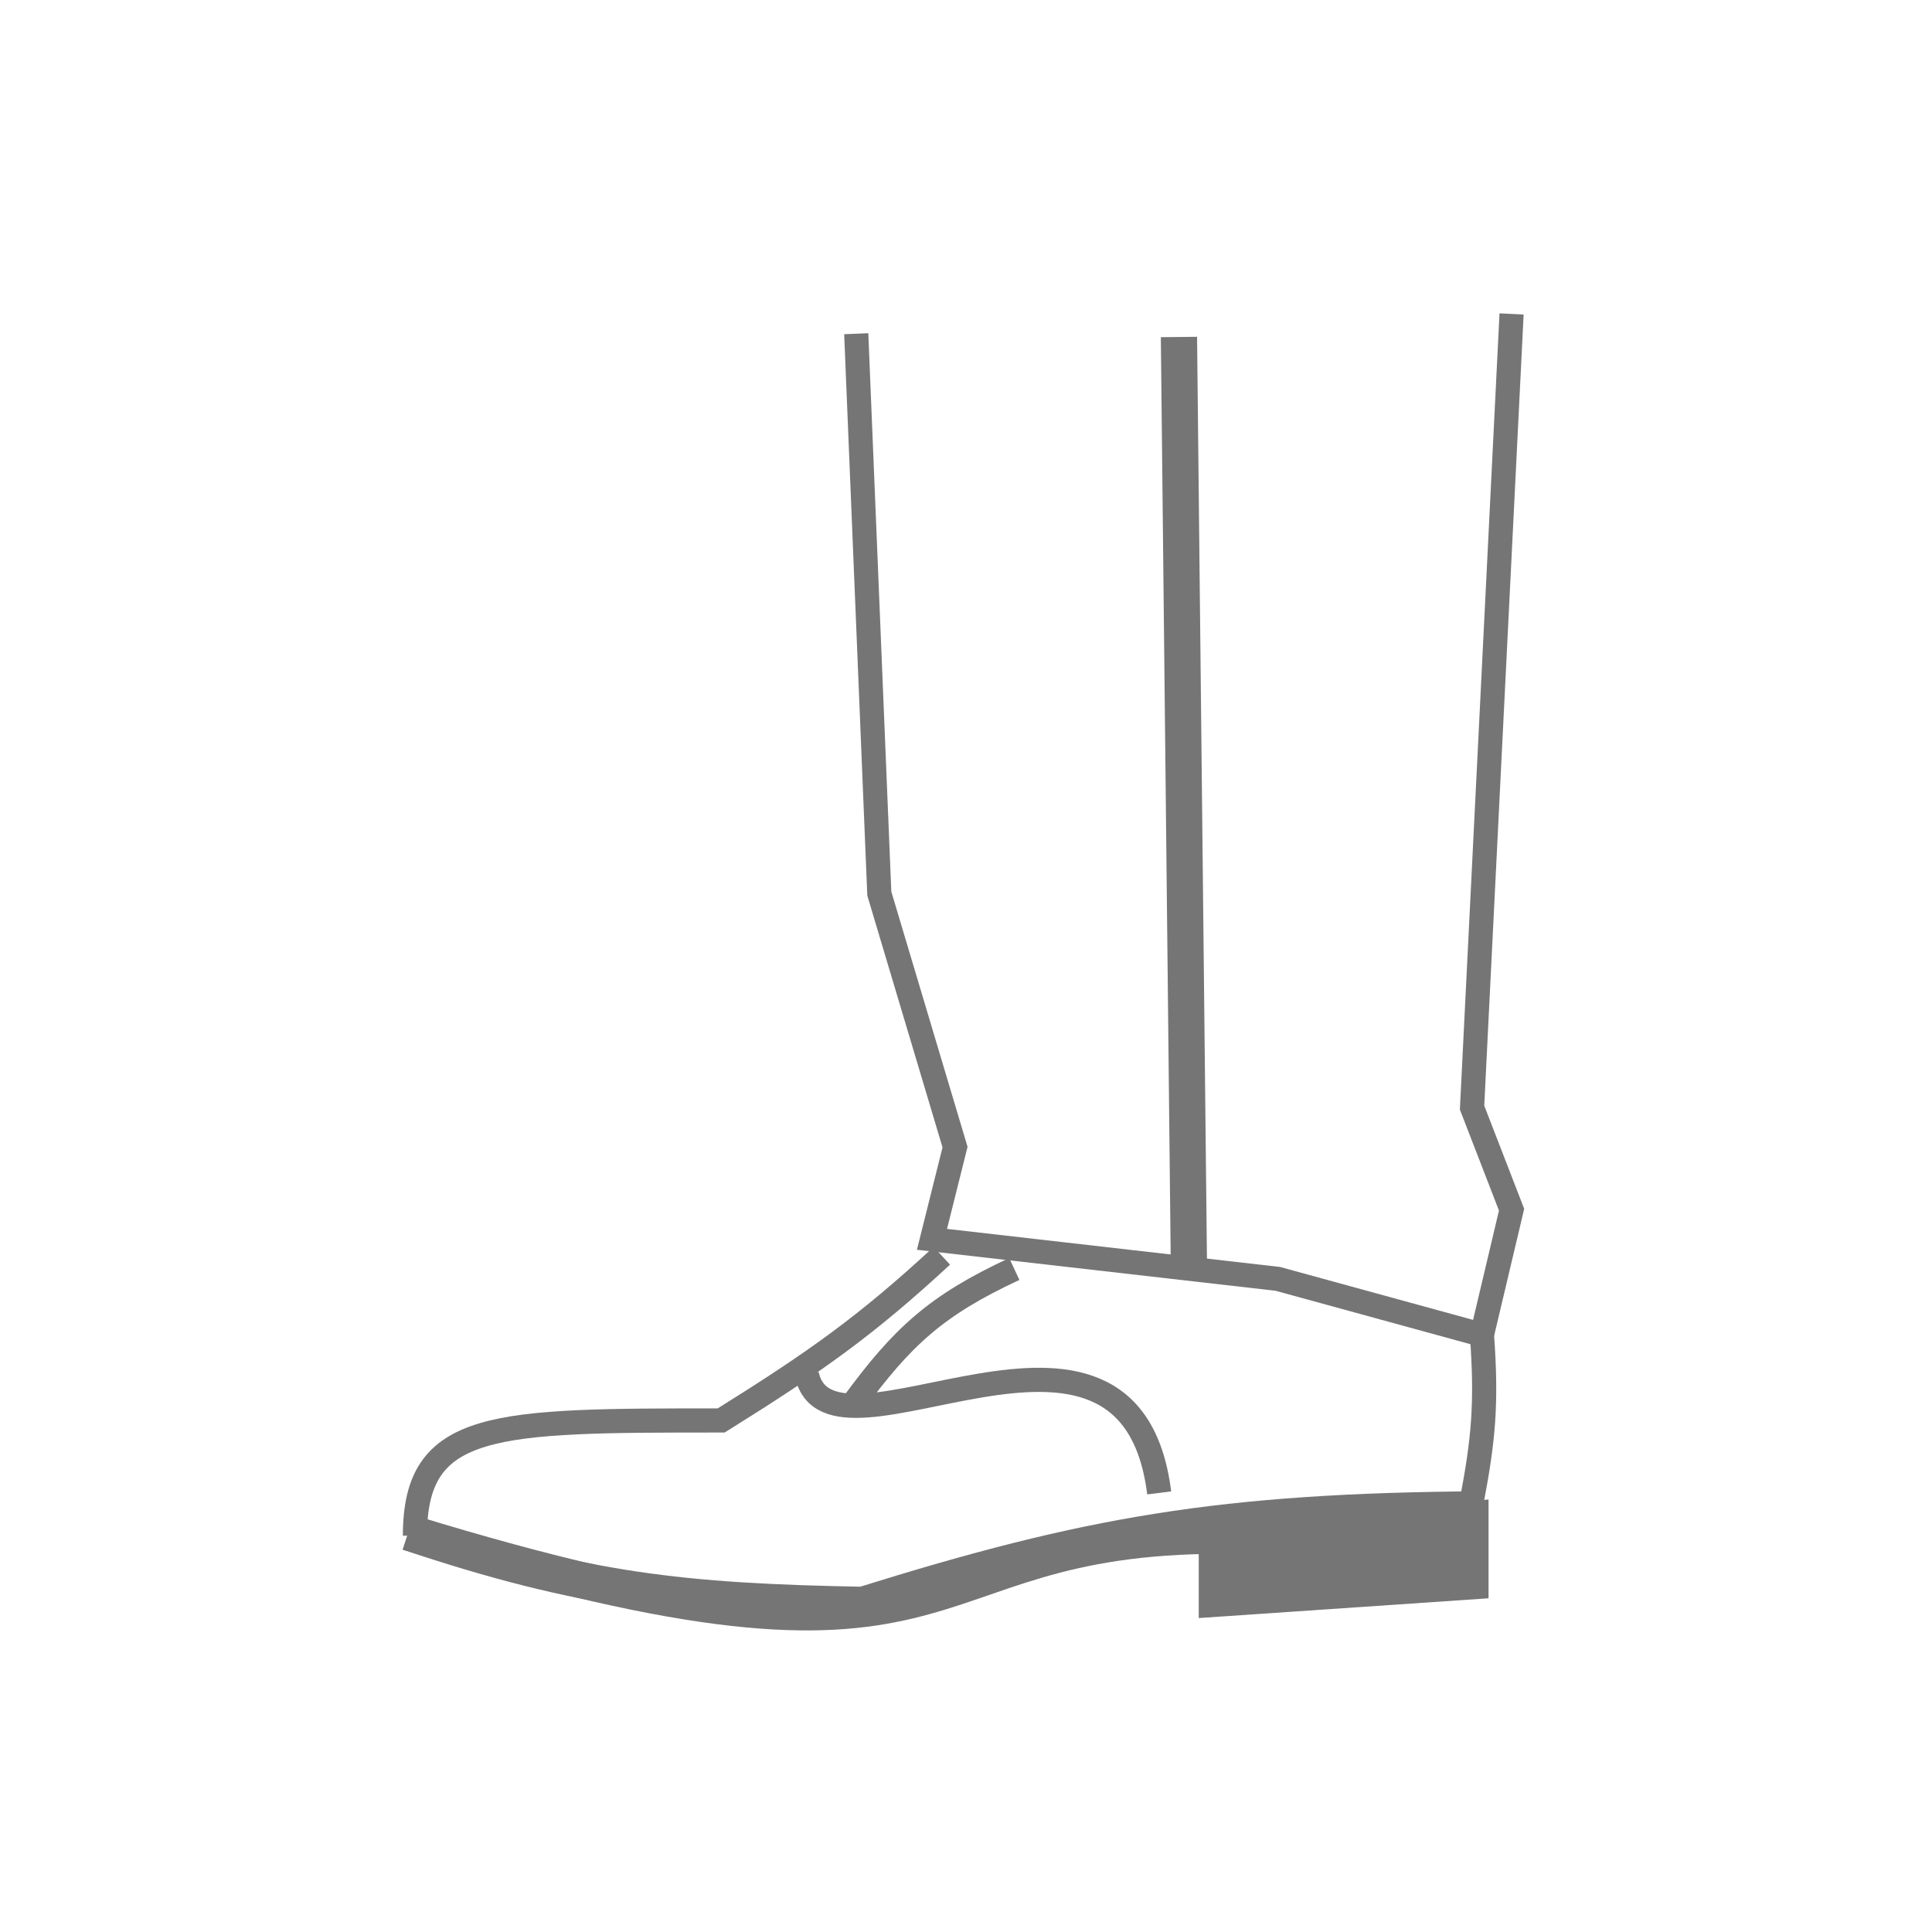 <svg width="80" height="80" viewBox="0 0 80 80" fill="none" xmlns="http://www.w3.org/2000/svg">
<path d="M35.455 13.818L36.41 37L39.546 47.5L38.591 51.318L52.91 52.955L61.364 55.273L62.591 50.091L60.955 45.864L62.591 13" stroke="#757575"/>
<path d="M48.818 13.954L49.227 52.136" stroke="#757575" stroke-width="1.5"/>
<path d="M39 52C35.861 54.897 33.806 56.358 29.863 58.818C20.454 58.818 17.182 58.818 17.182 63.591" stroke="#757575"/>
<path d="M16.909 63.455C24.162 65.885 28.301 66.316 35.727 66.454C44.996 63.559 50.542 62.568 61.364 62.5" stroke="#757575" stroke-width="1.5"/>
<path d="M16.909 63.454C40.909 70.818 36.955 63.59 50.591 63.59" stroke="#757575" stroke-width="1.5"/>
<path d="M33.409 56.909C34.364 61.409 46.773 52 48 61.818" stroke="#757575"/>
<path d="M61.364 55.273C61.575 58.126 61.417 59.642 60.955 62.091" stroke="#757575"/>
<path d="M35.318 58.137C37.371 55.331 38.779 54.046 42 52.546" stroke="#757575"/>
<path d="M49.637 63.182L61.637 62.091V66.182L49.637 67V63.182Z" fill="#757575"/>
</svg>
